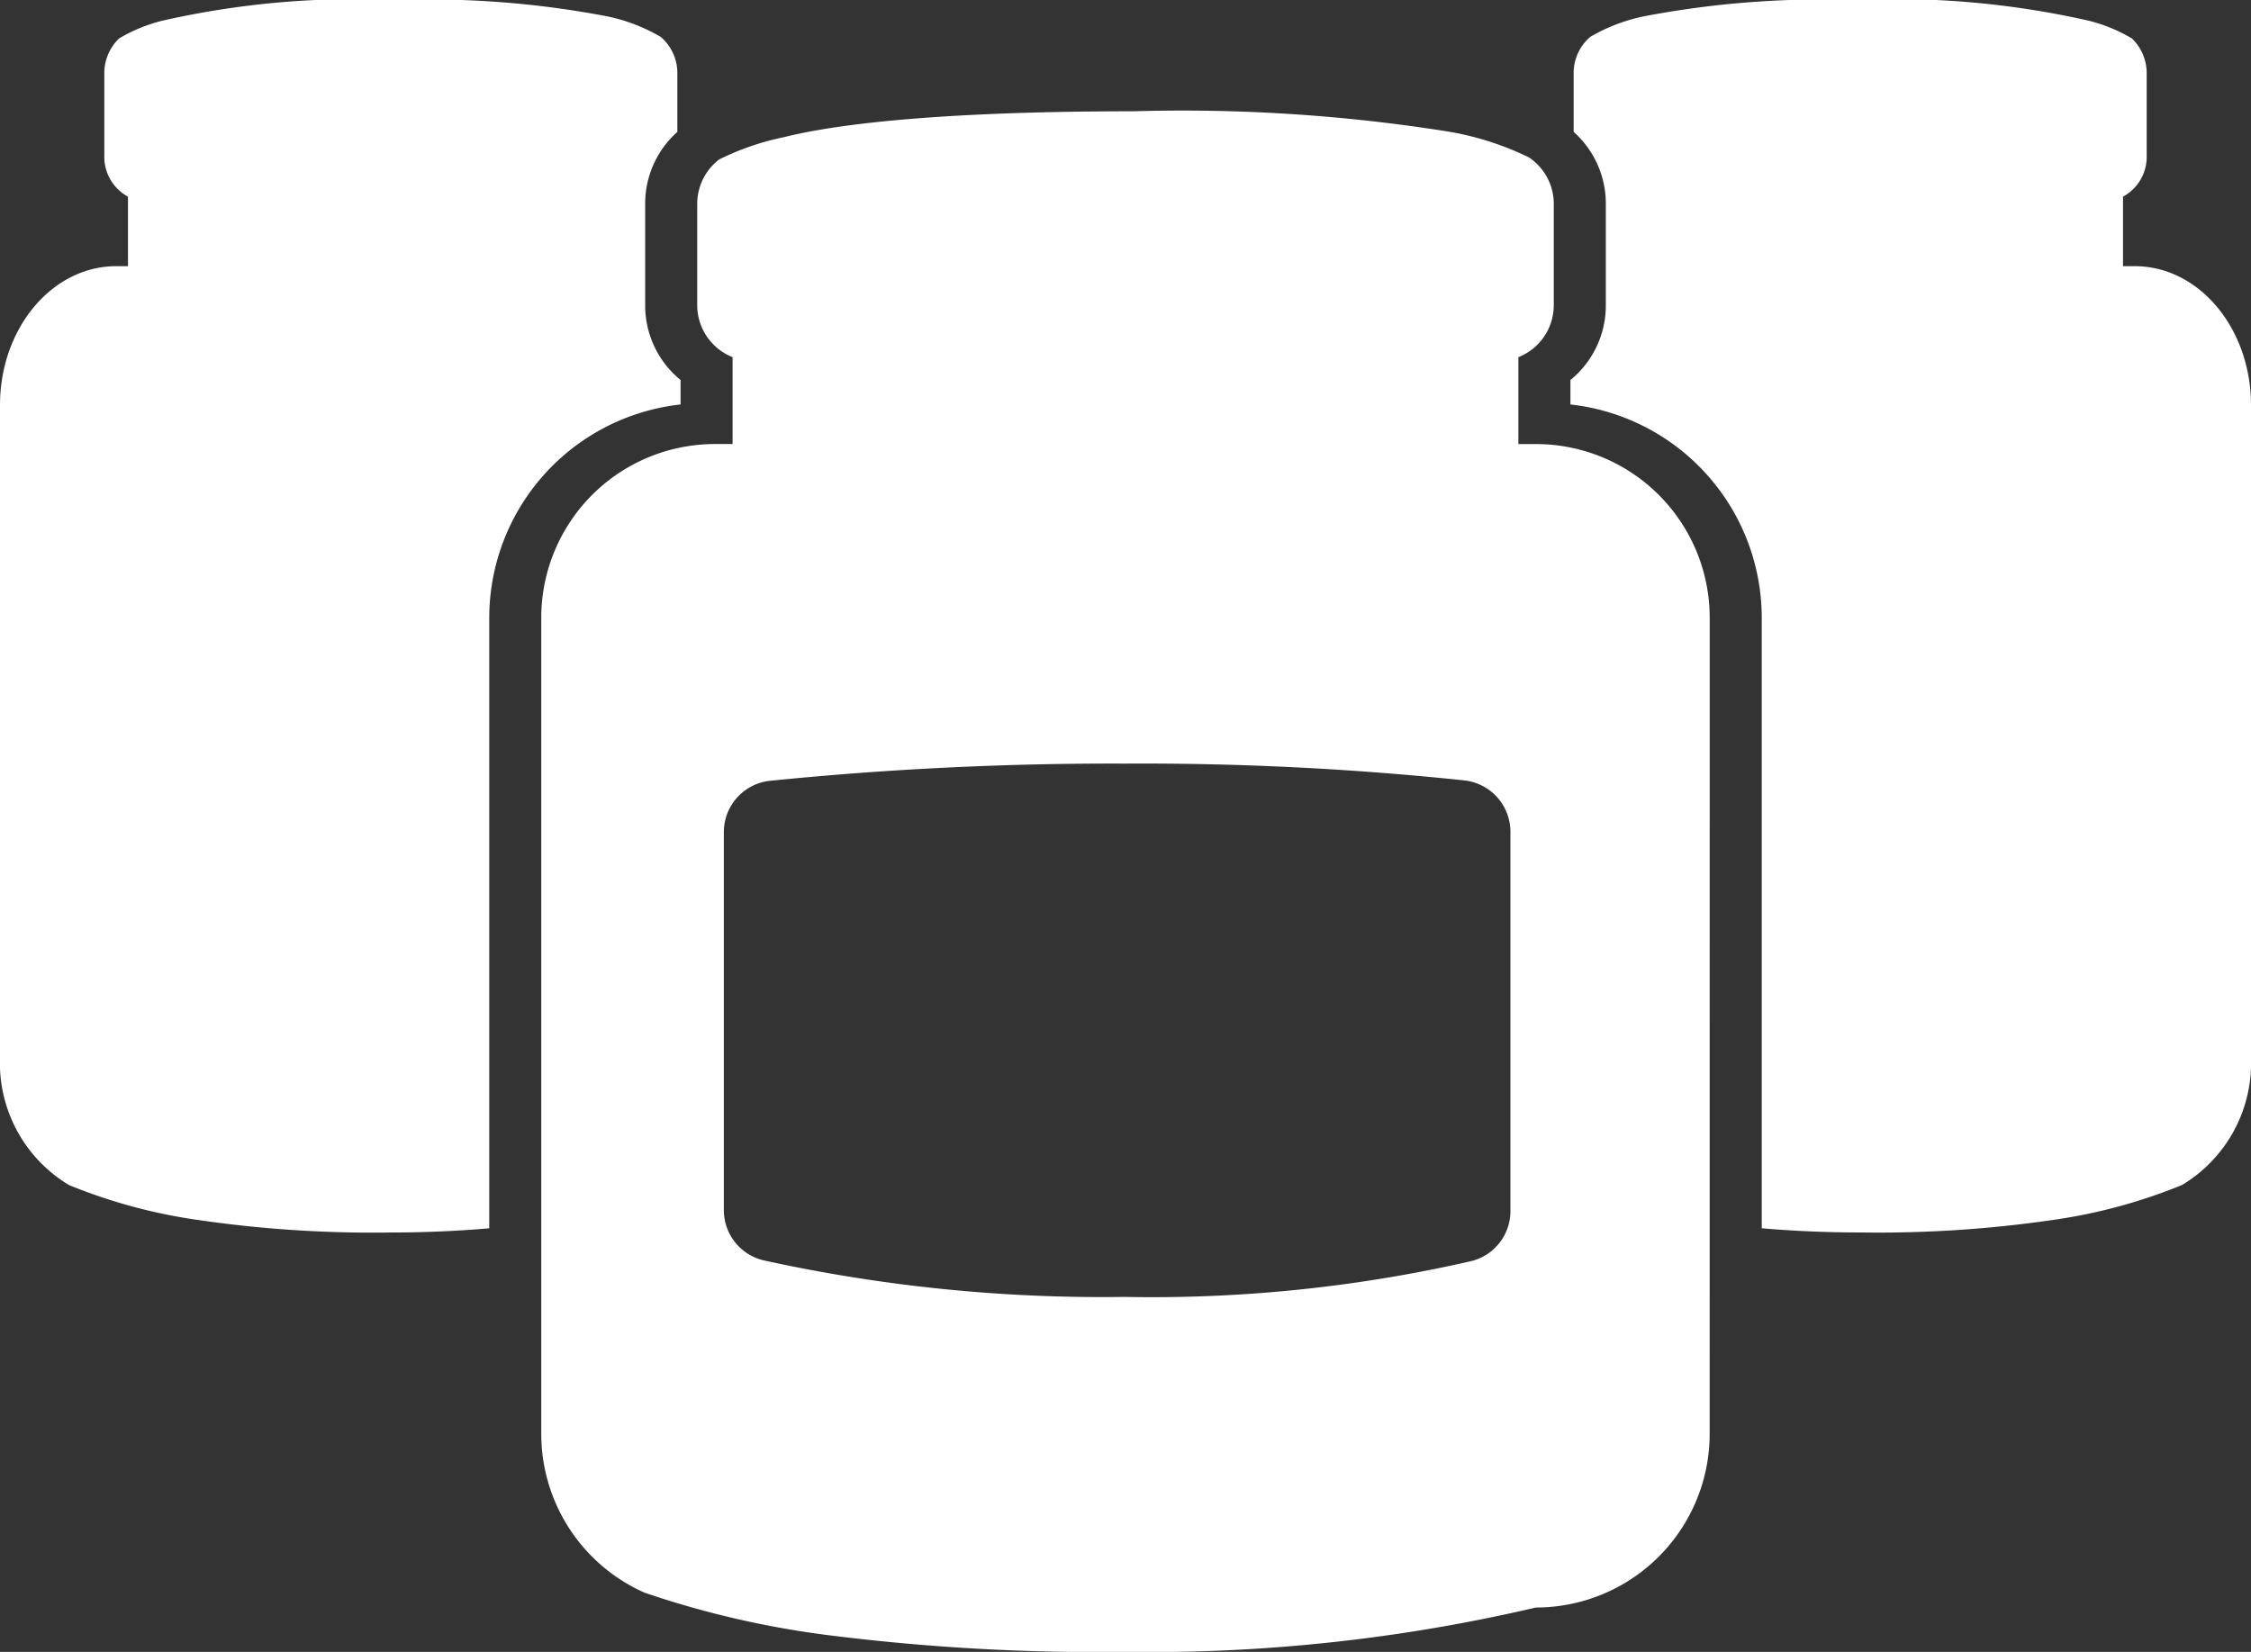 <svg xmlns="http://www.w3.org/2000/svg" viewBox="0 0 60.028 44.058"><rect x="0" y="0" width="60.028" height="44.058" fill="#333333" stroke="none"/><defs><style>.cls-1{fill:#fff;}</style></defs><g id="Layer_2" data-name="Layer 2"><g id="Layer_1-2" data-name="Layer 1"><path class="cls-1" d="M18.149,10.788v-.653a2.564,2.564,0,0,1-.944-1.996V5.439a2.561,2.561,0,0,1,.858-1.921V1.977A1.268,1.268,0,0,0,17.618.983,4.707,4.707,0,0,0,16.173.432,25.363,25.363,0,0,0,10.561,0,23.333,23.333,0,0,0,4.333.551a4.26,4.26,0,0,0-1.158.475,1.285,1.285,0,0,0-.393.95V4.136a1.209,1.209,0,0,0,.631,1.109v1.854H3.099C1.387,7.1,0,8.759,0,10.806v17.413A3.795,3.795,0,0,0,1.839,31.606a14.388,14.388,0,0,0,3.359.92,32.309,32.309,0,0,0,5.224.346c.952,0,1.83-.043,2.625-.112V16.476A5.729,5.729,0,0,1,18.149,10.788Z"/><path class="cls-1" d="M41.879,10.788v-.653a2.564,2.564,0,0,0,.944-1.996V5.439a2.56,2.56,0,0,0-.858-1.921V1.977A1.267,1.267,0,0,1,42.409.983,4.706,4.706,0,0,1,43.855.432,25.363,25.363,0,0,1,49.467,0a23.339,23.339,0,0,1,6.228.551,4.258,4.258,0,0,1,1.158.475,1.285,1.285,0,0,1,.393.95V4.136a1.209,1.209,0,0,1-.631,1.109v1.854h.314c1.712,0,3.099,1.659,3.099,3.706v17.413a3.795,3.795,0,0,1-1.839,3.387,14.394,14.394,0,0,1-3.359.92,32.314,32.314,0,0,1-5.224.346c-.952,0-1.831-.043-2.625-.112V16.476A5.729,5.729,0,0,0,41.879,10.788Z"/><path class="cls-1" d="M45.593,16.476a4.632,4.632,0,0,0-4.633-4.632h-.469V9.526a1.492,1.492,0,0,0,.944-1.387V5.439a1.49,1.49,0,0,0-.665-1.242,7.856,7.856,0,0,0-2.16-.69,45.154,45.154,0,0,0-8.389-.539c-5.577,0-8.167.401-9.309.689a7.091,7.091,0,0,0-1.731.594,1.491,1.491,0,0,0-.588,1.187V8.139a1.493,1.493,0,0,0,.943,1.387v2.317h-.469a4.632,4.632,0,0,0-4.633,4.632V38.242a4.634,4.634,0,0,0,2.749,4.234,24.813,24.813,0,0,0,5.021,1.15,57.519,57.519,0,0,0,7.809.432,45.254,45.254,0,0,0,10.946-1.184,4.633,4.633,0,0,0,4.633-4.633ZM29.992,20.366a82.185,82.185,0,0,1,9.059.448,1.381,1.381,0,0,1,1.228,1.372V32.296a1.374,1.374,0,0,1-1.032,1.336,38.146,38.146,0,0,1-9.255.958,42.156,42.156,0,0,1-9.633-.976,1.376,1.376,0,0,1-1.056-1.342V22.197a1.376,1.376,0,0,1,1.228-1.372A90.784,90.784,0,0,1,29.992,20.366Z"/></g></g></svg>